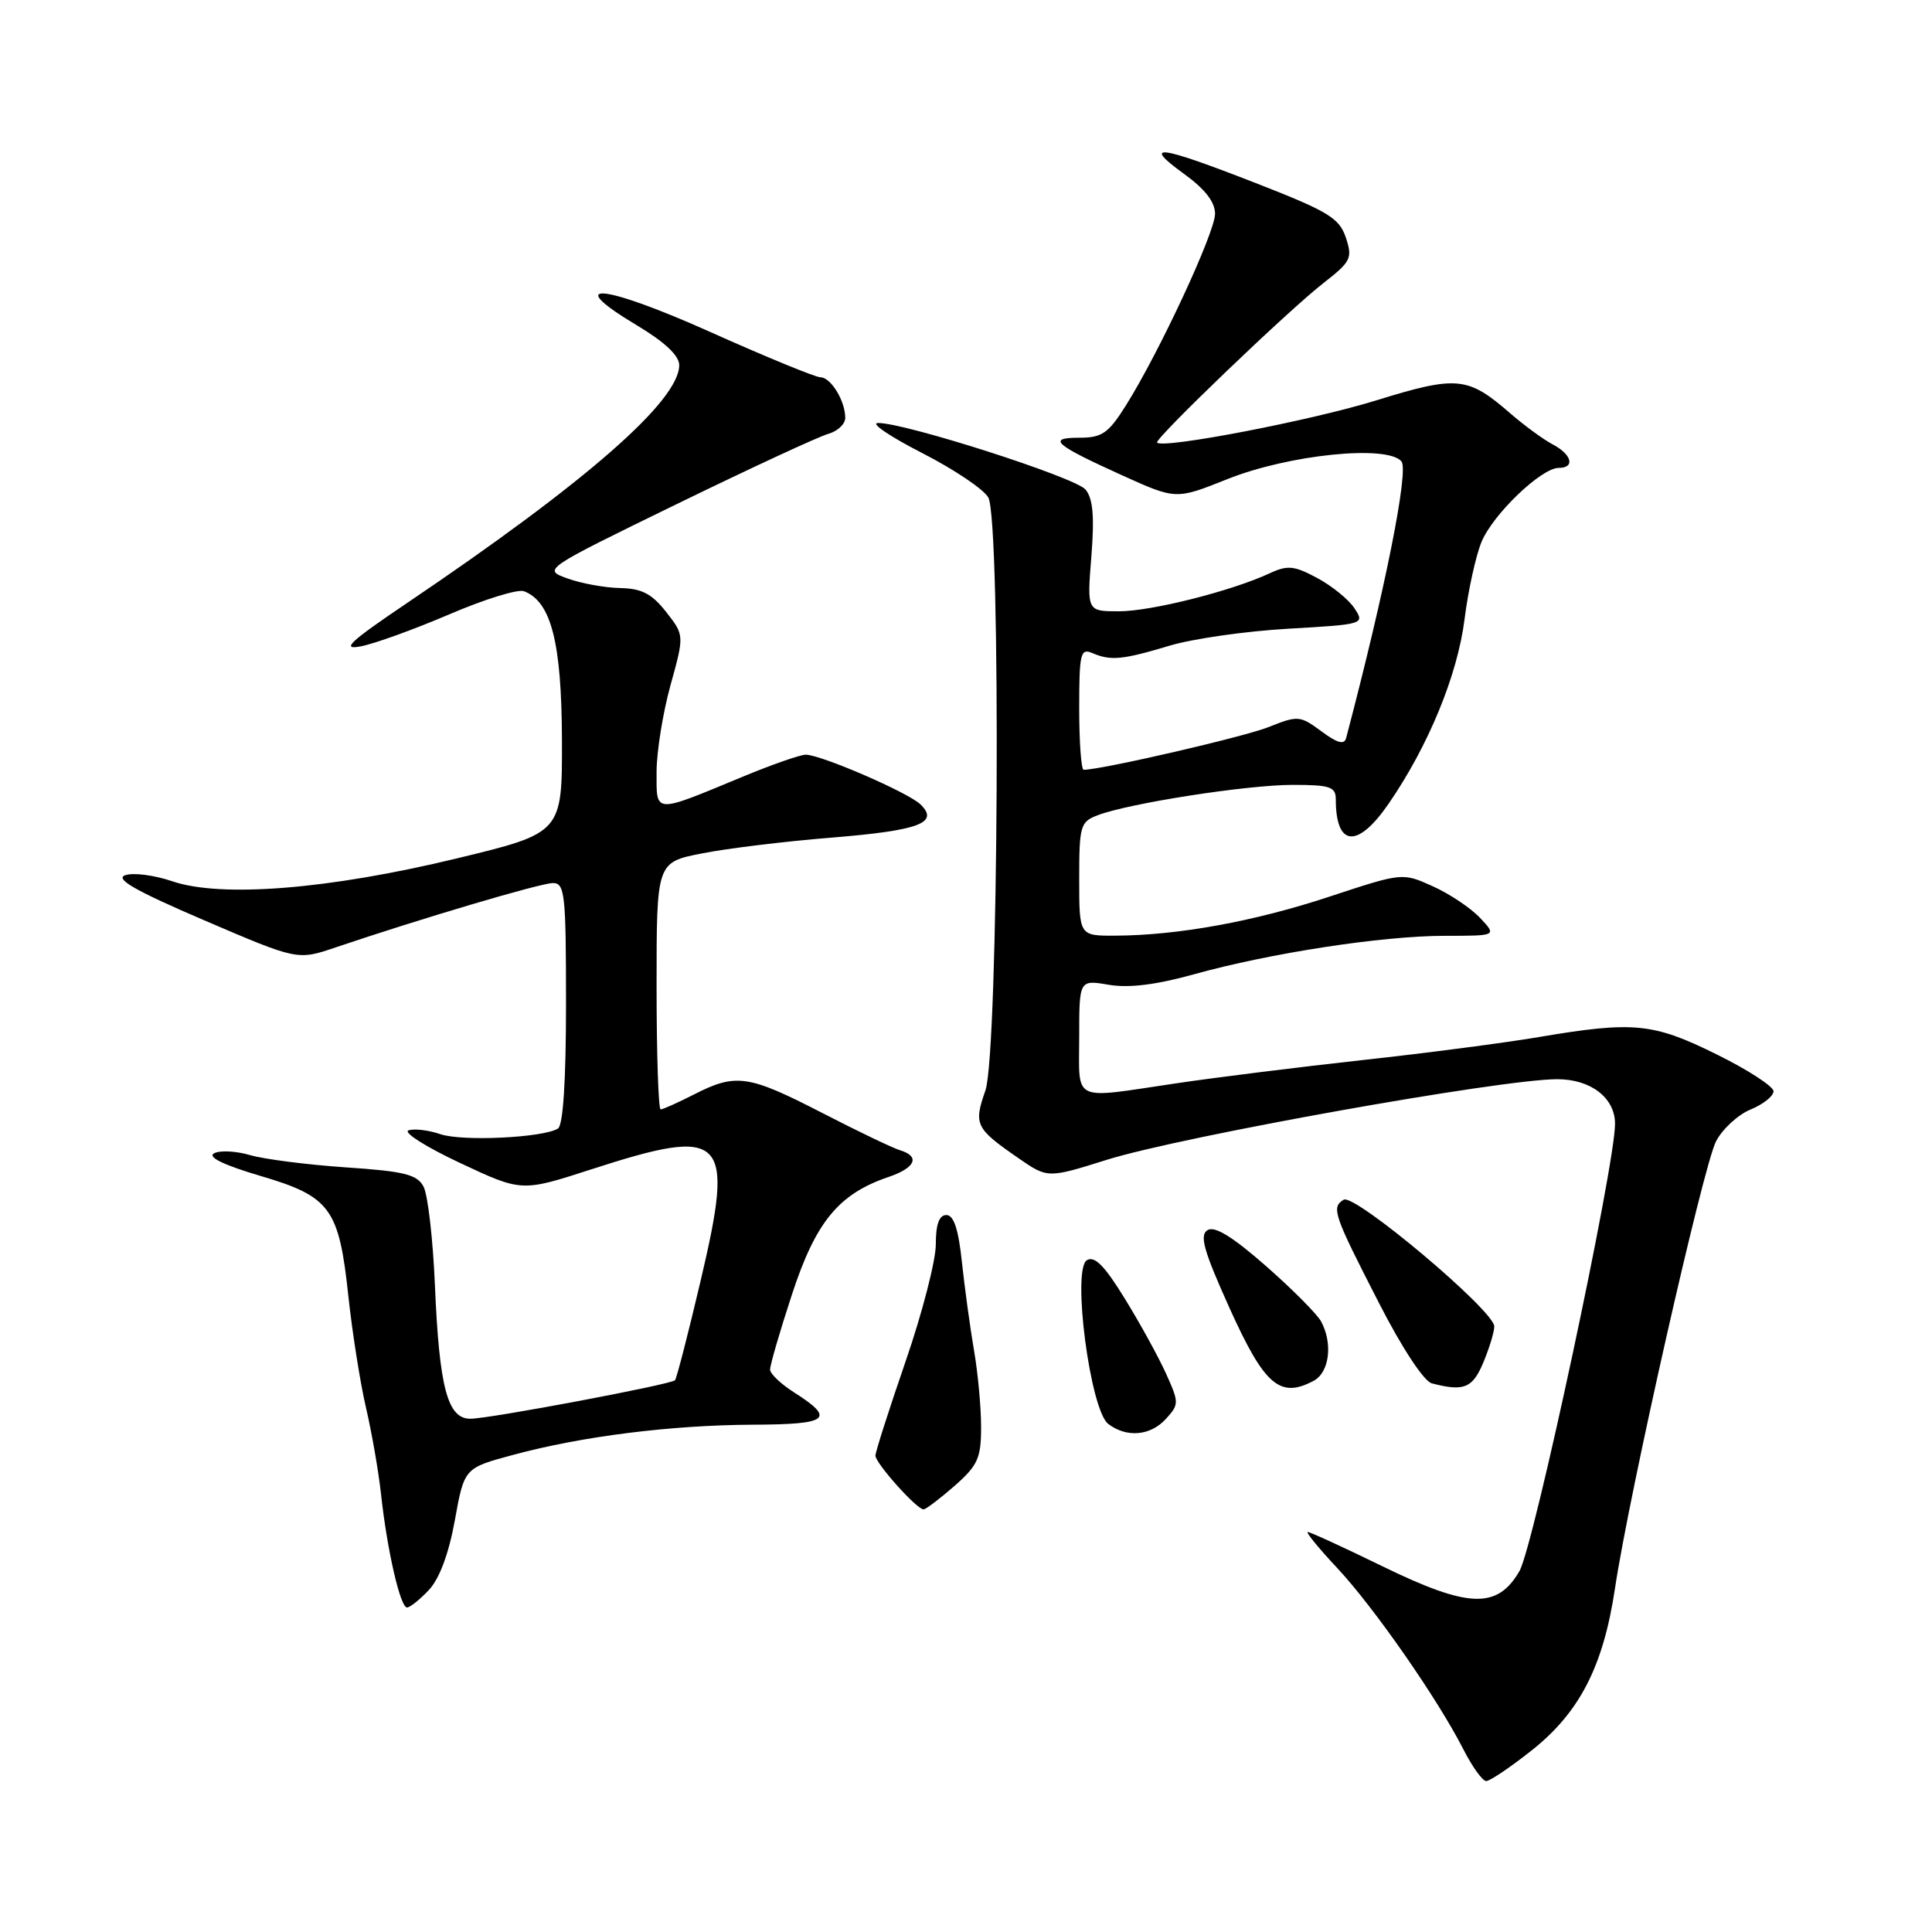 <?xml version="1.0" encoding="UTF-8" standalone="no"?>
<!DOCTYPE svg PUBLIC "-//W3C//DTD SVG 1.1//EN" "http://www.w3.org/Graphics/SVG/1.1/DTD/svg11.dtd" >
<svg xmlns="http://www.w3.org/2000/svg" xmlns:xlink="http://www.w3.org/1999/xlink" version="1.1" viewBox="0 0 256 256">
 <g >
 <path fill="currentColor"
d=" M 202.90 231.98 C 209.29 226.94 212.44 220.83 213.99 210.49 C 215.87 197.92 225.68 154.52 227.38 151.24 C 228.22 149.61 230.28 147.71 231.95 147.02 C 233.63 146.33 235.00 145.24 235.00 144.60 C 235.00 143.96 231.62 141.76 227.48 139.72 C 219.04 135.54 216.47 135.29 203.88 137.42 C 199.27 138.20 188.75 139.57 180.50 140.47 C 172.25 141.38 161.12 142.76 155.76 143.56 C 141.84 145.62 143.00 146.18 143.00 137.41 C 143.00 129.82 143.00 129.82 146.92 130.49 C 149.58 130.94 153.20 130.49 158.17 129.11 C 168.28 126.29 183.14 124.01 191.42 124.00 C 198.35 124.00 198.35 124.00 196.12 121.63 C 194.89 120.32 192.08 118.44 189.86 117.44 C 185.83 115.62 185.83 115.62 176.16 118.81 C 166.21 122.10 156.06 123.95 147.75 123.98 C 143.00 124.00 143.00 124.00 143.00 116.48 C 143.00 109.40 143.15 108.89 145.46 108.02 C 149.63 106.43 165.20 104.01 171.25 104.00 C 176.25 104.00 177.00 104.25 177.00 105.92 C 177.00 112.24 179.89 112.48 184.01 106.48 C 189.27 98.84 193.13 89.45 194.06 82.05 C 194.54 78.23 195.56 73.60 196.32 71.78 C 197.85 68.12 204.24 62.00 206.53 62.00 C 208.74 62.00 208.29 60.23 205.75 58.89 C 204.51 58.24 201.99 56.39 200.14 54.79 C 194.48 49.87 193.10 49.73 182.27 53.08 C 173.70 55.73 154.16 59.49 153.32 58.65 C 152.89 58.22 170.75 41.08 175.41 37.47 C 179.01 34.66 179.24 34.21 178.33 31.48 C 177.46 28.89 176.02 28.01 166.42 24.27 C 153.51 19.23 151.21 18.92 156.85 23.01 C 159.66 25.04 161.00 26.76 161.00 28.33 C 161.00 30.80 153.60 46.71 149.17 53.75 C 146.87 57.41 146.02 58.00 143.05 58.00 C 138.67 58.00 139.68 58.90 148.66 62.97 C 155.82 66.21 155.82 66.21 162.60 63.50 C 170.76 60.23 183.84 58.90 185.70 61.14 C 186.70 62.35 183.54 78.18 178.37 97.79 C 178.13 98.72 177.21 98.48 175.09 96.90 C 172.26 94.81 171.98 94.79 168.12 96.33 C 164.90 97.63 145.96 102.00 143.59 102.00 C 143.27 102.00 143.00 98.35 143.00 93.89 C 143.00 86.55 143.17 85.86 144.75 86.54 C 147.19 87.58 148.70 87.44 155.00 85.55 C 158.03 84.64 165.08 83.63 170.68 83.31 C 180.76 82.73 180.85 82.70 179.48 80.61 C 178.72 79.45 176.50 77.64 174.54 76.59 C 171.49 74.95 170.61 74.86 168.25 75.96 C 163.18 78.32 152.54 81.00 148.27 81.00 C 144.03 81.00 144.03 81.00 144.61 73.75 C 145.03 68.45 144.83 66.06 143.84 64.87 C 142.50 63.25 119.74 55.96 116.31 56.05 C 115.31 56.08 117.97 57.87 122.21 60.04 C 126.45 62.21 130.39 64.86 130.96 65.93 C 132.66 69.11 132.32 139.50 130.57 144.50 C 129.00 149.01 129.24 149.51 134.93 153.45 C 138.82 156.14 138.82 156.14 146.66 153.68 C 156.54 150.59 198.91 143.00 206.34 143.00 C 210.79 143.00 214.00 145.47 214.00 148.91 C 214.00 154.54 203.23 204.92 201.33 208.19 C 198.39 213.24 194.59 213.10 183.18 207.54 C 178.06 205.04 173.61 203.00 173.29 203.00 C 172.98 203.00 174.72 205.14 177.17 207.75 C 182.05 212.97 190.49 225.10 193.88 231.75 C 195.07 234.09 196.44 236.00 196.93 236.00 C 197.42 236.00 200.11 234.19 202.90 231.98 Z  M 56.83 210.68 C 58.23 209.19 59.47 205.86 60.27 201.44 C 61.52 194.52 61.52 194.52 67.99 192.78 C 77.12 190.31 88.96 188.83 99.79 188.78 C 109.84 188.74 110.75 188.02 105.22 184.50 C 103.49 183.40 102.06 182.05 102.04 181.49 C 102.02 180.94 103.32 176.45 104.94 171.52 C 108.09 161.89 111.13 158.19 117.75 155.95 C 121.32 154.73 121.96 153.23 119.25 152.41 C 118.29 152.12 113.62 149.88 108.89 147.44 C 99.16 142.43 97.51 142.19 92.00 145.00 C 89.84 146.10 87.84 147.00 87.54 147.00 C 87.24 147.00 87.00 139.63 87.00 130.63 C 87.00 114.26 87.00 114.26 93.02 113.08 C 96.34 112.42 104.06 111.48 110.18 110.99 C 121.82 110.04 124.50 109.04 121.96 106.58 C 120.32 105.00 108.77 100.00 106.76 100.00 C 106.05 100.00 102.32 101.30 98.48 102.89 C 86.50 107.86 87.00 107.88 87.00 102.30 C 87.00 99.63 87.83 94.47 88.84 90.81 C 90.68 84.17 90.68 84.17 88.27 81.09 C 86.38 78.68 85.05 77.98 82.18 77.92 C 80.15 77.88 77.02 77.31 75.20 76.65 C 71.90 75.46 71.90 75.46 89.70 66.78 C 99.49 62.01 108.51 57.83 109.75 57.49 C 110.99 57.14 112.00 56.19 112.00 55.37 C 112.00 53.12 110.09 50.00 108.71 49.99 C 108.05 49.99 101.46 47.28 94.07 43.97 C 79.83 37.59 74.36 37.11 84.41 43.12 C 88.08 45.32 90.00 47.12 90.00 48.38 C 90.00 53.10 77.70 63.86 54.00 79.86 C 46.34 85.03 45.14 86.15 47.78 85.65 C 49.59 85.31 54.87 83.40 59.52 81.41 C 64.17 79.41 68.63 78.03 69.43 78.34 C 73.03 79.72 74.41 85.09 74.46 97.94 C 74.50 110.37 74.50 110.37 60.50 113.75 C 43.60 117.84 29.33 118.98 22.85 116.78 C 20.46 115.96 17.64 115.60 16.59 115.97 C 15.19 116.46 17.93 118.03 27.05 121.94 C 39.42 127.25 39.42 127.25 44.46 125.54 C 55.85 121.69 71.61 117.02 73.25 117.01 C 74.84 117.00 75.00 118.42 75.00 132.94 C 75.00 143.17 74.62 149.12 73.93 149.54 C 71.96 150.76 61.22 151.27 58.34 150.28 C 56.78 149.75 54.88 149.52 54.13 149.78 C 53.38 150.03 56.44 151.98 60.94 154.09 C 69.12 157.93 69.12 157.93 78.27 154.97 C 96.13 149.18 97.38 150.43 92.85 169.65 C 91.19 176.72 89.65 182.67 89.44 182.89 C 88.88 183.46 64.85 187.99 62.33 187.99 C 59.30 188.00 58.21 183.89 57.63 170.33 C 57.37 164.18 56.69 158.29 56.12 157.23 C 55.26 155.62 53.56 155.20 45.80 154.68 C 40.68 154.33 34.97 153.60 33.11 153.05 C 31.24 152.51 29.10 152.40 28.35 152.83 C 27.47 153.32 29.66 154.38 34.46 155.80 C 43.78 158.54 44.92 160.09 46.16 171.75 C 46.68 176.56 47.72 183.20 48.49 186.50 C 49.26 189.80 50.16 194.97 50.49 198.00 C 51.30 205.43 53.04 213.00 53.93 213.00 C 54.32 213.00 55.63 211.96 56.83 210.68 Z  M 126.47 196.90 C 129.57 194.17 130.00 193.22 130.00 189.08 C 130.00 186.49 129.58 181.92 129.06 178.93 C 128.55 175.95 127.83 170.69 127.46 167.25 C 127.00 162.87 126.38 161.00 125.40 161.00 C 124.44 161.00 124.00 162.22 124.00 164.89 C 124.00 167.03 122.20 174.00 120.00 180.38 C 117.80 186.76 116.00 192.39 116.00 192.88 C 116.00 193.88 121.47 200.00 122.37 200.00 C 122.68 200.00 124.52 198.60 126.47 196.90 Z  M 154.50 188.00 C 156.24 186.08 156.24 185.86 154.51 182.02 C 153.52 179.83 151.07 175.36 149.05 172.09 C 146.36 167.70 145.03 166.36 144.01 166.99 C 142.02 168.22 144.46 186.86 146.85 188.68 C 149.30 190.54 152.45 190.26 154.50 188.00 Z  M 174.07 182.96 C 176.15 181.85 176.63 178.04 175.06 175.11 C 174.54 174.14 171.25 170.83 167.74 167.75 C 163.32 163.87 160.95 162.41 160.00 163.00 C 158.91 163.67 159.50 165.75 162.94 173.37 C 167.55 183.58 169.61 185.35 174.07 182.96 Z  M 196.55 180.53 C 197.35 178.62 198.00 176.48 198.00 175.76 C 198.00 173.67 179.47 158.09 178.04 158.97 C 176.38 160.00 176.68 160.88 182.73 172.67 C 185.77 178.62 188.68 183.03 189.72 183.30 C 193.98 184.41 195.12 183.95 196.55 180.53 Z "/>
</g>
</svg>